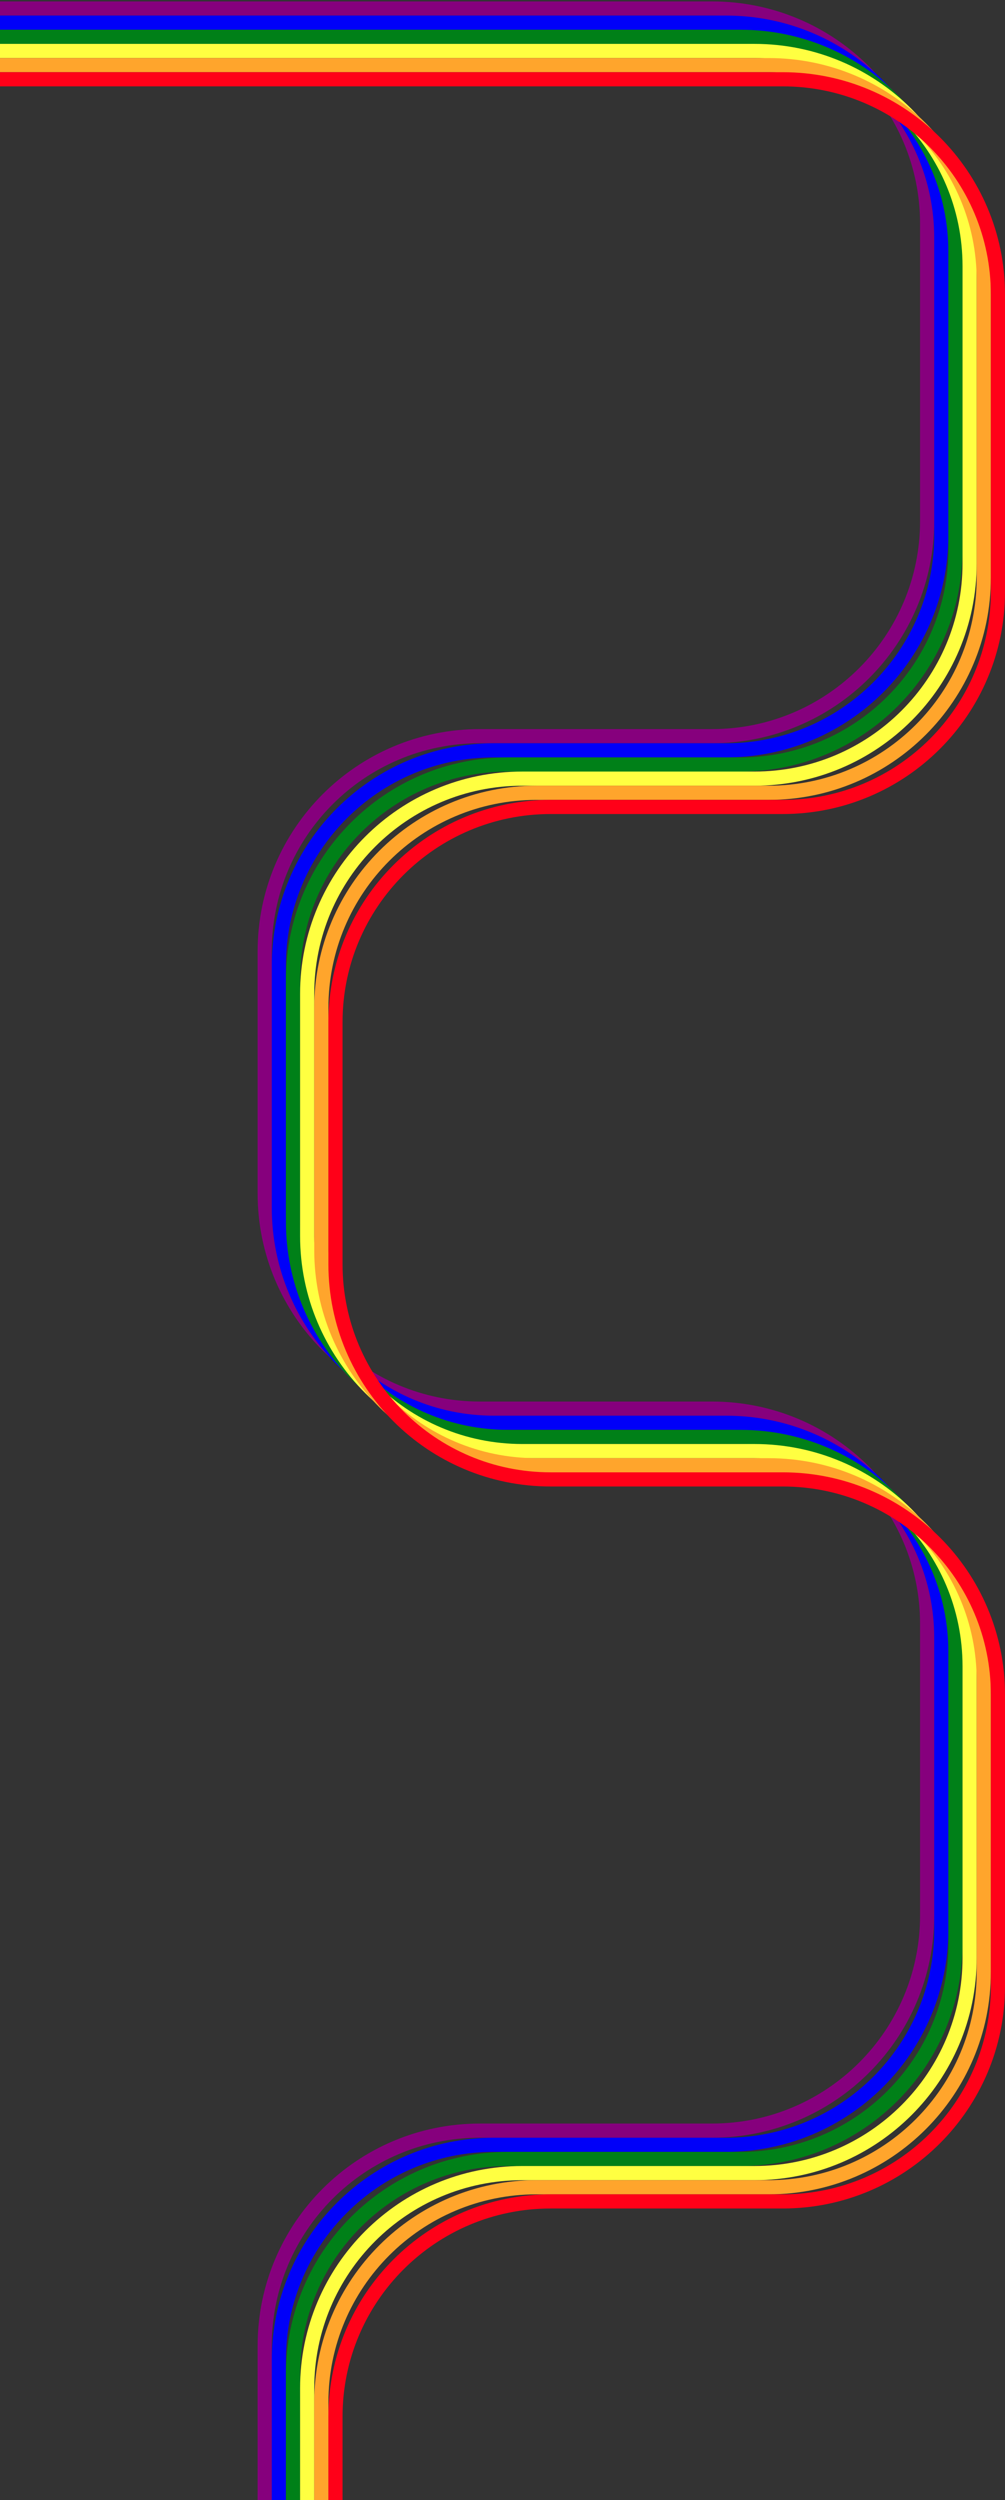<svg width="355" height="883" viewBox="0 0 355 883" fill="none" xmlns="http://www.w3.org/2000/svg">
<rect x="0" y="0" width="355" height="883" fill="#333333" stroke="none"/>
<path d="M-38 3H251.5C293.474 3 327.5 37.026 327.5 79V184C327.5 225.974 293.474 260 251.5 260H169.5C127.526 260 93.5 294.026 93.5 336V421.5C93.5 463.474 127.526 497.5 169.5 497.5H251.5C293.474 497.5 327.5 531.526 327.5 573.5V676.5C327.5 718.474 293.474 752.5 251.5 752.5H169.5C127.526 752.5 93.5 786.526 93.5 828.5V885.5" stroke="#86007D" stroke-width="5" stroke-linecap="round"/>
<path d="M-33 8H256.5C298.474 8 332.5 42.026 332.5 84V189C332.5 230.974 298.474 265 256.5 265H174.5C132.526 265 98.5 299.026 98.5 341V426.5C98.5 468.474 132.526 502.5 174.5 502.5H256.5C298.474 502.5 332.5 536.526 332.5 578.5V681.5C332.5 723.474 298.474 757.5 256.5 757.5H174.5C132.526 757.5 98.5 791.526 98.5 833.5V890.5" stroke="#0000F9" stroke-width="5" stroke-linecap="round"/>
<path d="M-28 13H261.5C303.474 13 337.5 47.026 337.5 89V194C337.5 235.974 303.474 270 261.5 270H179.5C137.526 270 103.5 304.026 103.5 346V431.5C103.5 473.474 137.526 507.5 179.5 507.5H261.5C303.474 507.5 337.5 541.526 337.5 583.5V686.5C337.5 728.474 303.474 762.5 261.5 762.5H179.5C137.526 762.5 103.5 796.526 103.5 838.5V895.5" stroke="#008018" stroke-width="5" stroke-linecap="round"/>
<path d="M-23 18H266.5C308.474 18 342.5 52.026 342.5 94V199C342.5 240.974 308.474 275 266.5 275H184.5C142.526 275 108.5 309.026 108.5 351V436.5C108.5 478.474 142.526 512.5 184.5 512.5H266.5C308.474 512.5 342.5 546.526 342.5 588.5V691.5C342.5 733.474 308.474 767.5 266.5 767.5H184.5C142.526 767.5 108.5 801.526 108.5 843.5V900.5" stroke="#FFFF41" stroke-width="5" stroke-linecap="round"/>
<path d="M-18 23H271.5C313.474 23 347.5 57.026 347.5 99V204C347.5 245.974 313.474 280 271.5 280H189.5C147.526 280 113.5 314.026 113.5 356V441.5C113.5 483.474 147.526 517.5 189.5 517.5H271.5C313.474 517.5 347.5 551.526 347.5 593.5V696.5C347.5 738.474 313.474 772.5 271.5 772.5H189.5C147.526 772.5 113.5 806.526 113.5 848.5V905.5" stroke="#FFA52C" stroke-width="5" stroke-linecap="round"/>
<path d="M-13 28H276.5C318.474 28 352.5 62.026 352.5 104V209C352.5 250.974 318.474 285 276.5 285H194.5C152.526 285 118.5 319.026 118.5 361V446.5C118.5 488.474 152.526 522.5 194.5 522.5H276.5C318.474 522.5 352.5 556.526 352.5 598.5V701.5C352.5 743.474 318.474 777.5 276.5 777.5H194.5C152.526 777.5 118.5 811.526 118.5 853.5V910.5" stroke="#FF0018" stroke-width="5" stroke-linecap="round"/>
</svg>
